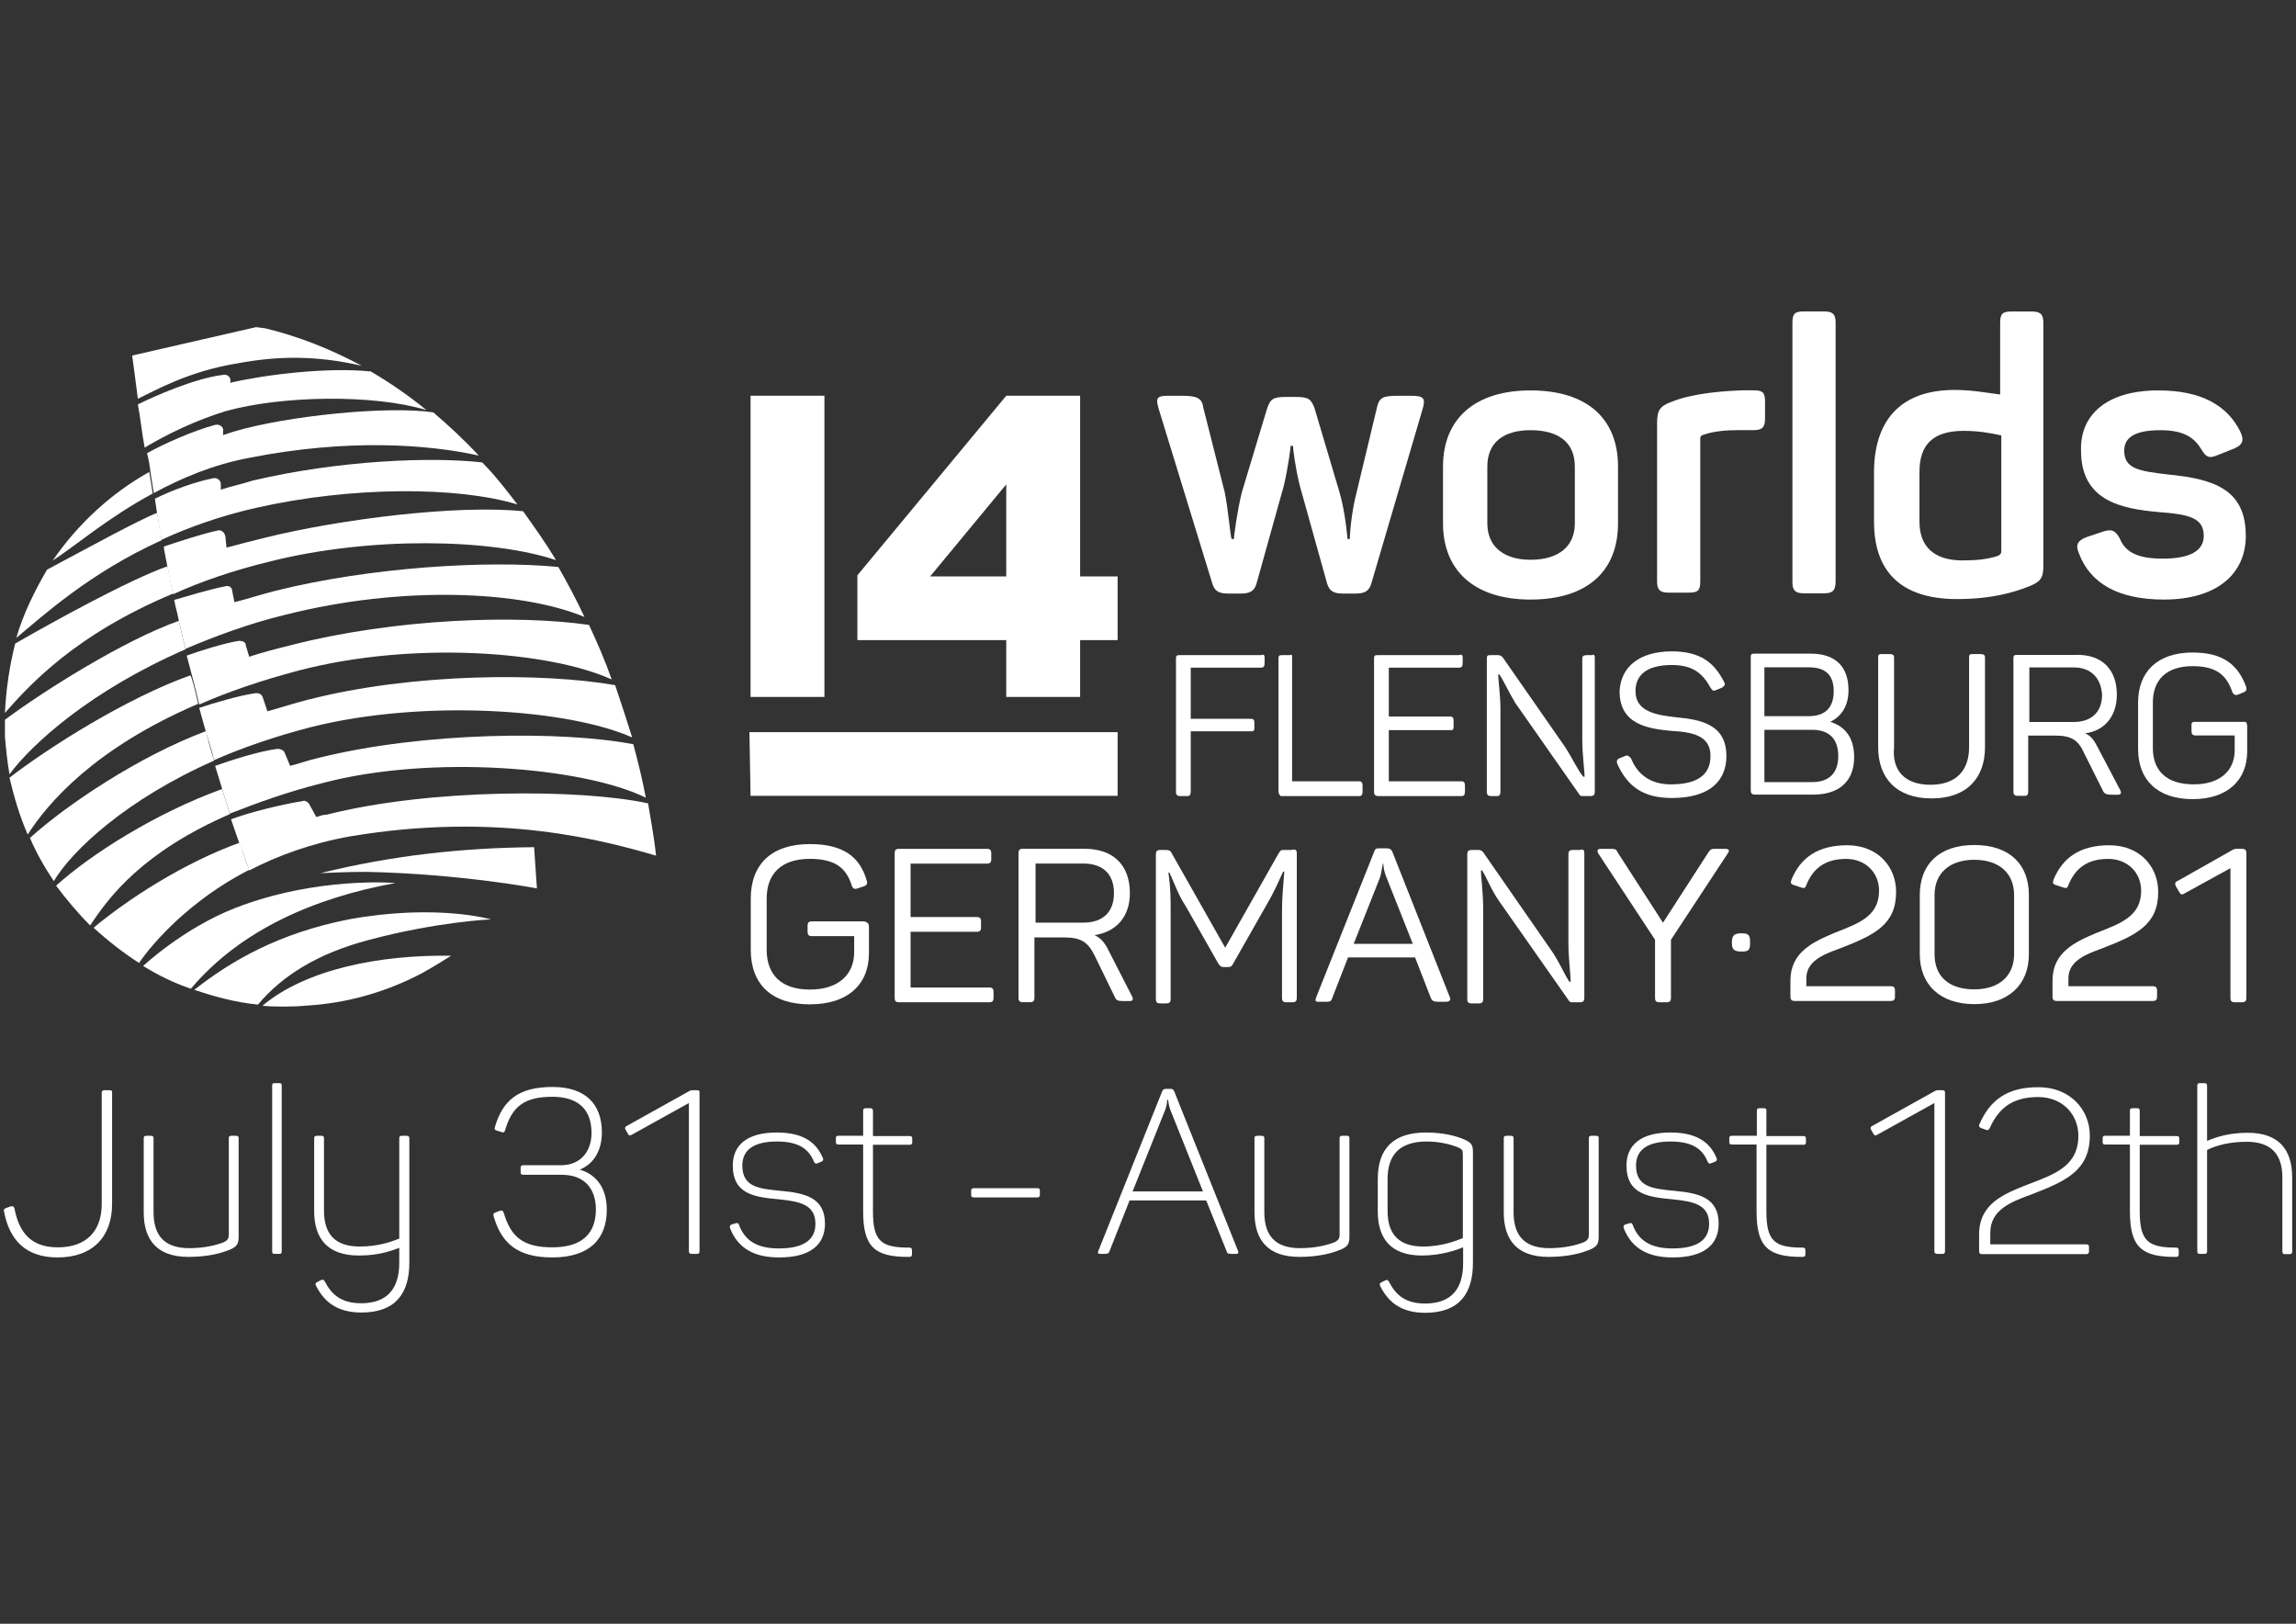 <?xml version="1.0" encoding="utf-8"?>
<!-- Generator: Adobe Illustrator 25.1.0, SVG Export Plug-In . SVG Version: 6.00 Build 0)  -->
<svg version="1.1" id="Ebene_1" xmlns:serif="http://www.serif.com/"
	 xmlns="http://www.w3.org/2000/svg" xmlns:xlink="http://www.w3.org/1999/xlink" x="0px" y="0px" viewBox="0 0 841.9 595.3"
	 style="enable-background:new 0 0 841.9 595.3;" xml:space="preserve">
<rect x="0" y="0" width="841.9" height="595.3" fill="#333333" stroke="none"/>
<style type="text/css">
	.st0{fill:#FFFFFF;}
</style>
<g>
	<g transform="matrix(1,0,0,1,-79.967,-53.148)">
		<g transform="matrix(4.167,0,0,4.167,211.374,331.6)">
			<path class="st0" d="M-14.1-4.9c-9.1,3.9-13.2,8.7-15,11.5c-0.7-1.6-1.2-3.3-1.6-5c3.5-2.7,10.3-7,15.9-9
				C-14.7-7.4-14.4-6.3-14.1-4.9 M-12.7,0.1C-20.4,3.5-25.2,8-26.8,10.7c-0.8-1.2-1.5-2.4-2.1-3.8c3.2-2.9,9.6-7.2,15.5-9.4
				C-13.4-2.4-13-0.8-12.7,0.1 M-11.3,4.8c-7.6,3.3-10.6,7.2-12.3,9.8c-1.1-1.1-2.1-2.3-3-3.5c3.1-2.8,8.8-6.4,14.6-8.5
				C-12,2.5-11.7,3.6-11.3,4.8 M-15.8-12.2c0.2,0.9,0.4,1.7,0.6,2.5c-8.3,3.6-13.5,8.3-15.5,11C-30.9,0.2-31-0.9-31.1-2
				c0-0.5,0-1,0-1.5C-27.6-6.1-20.6-10.5-15.8-12.2 M-17.7-21.7c0.1,0.8,0.3,1.6,0.4,2.4c-6.4,2.9-10.5,6.7-12.8,8.6
				c0.6-2.1,1.6-4.1,2.7-6C-24.4-18.3-19.1-21.2-17.7-21.7 M-16.8-17c0.2,0.8,0.3,1.6,0.5,2.4c-8.6,3.6-12.6,8-14.8,10.5
				c0.1-2.1,0.4-4.1,0.9-6.1C-26.9-12.1-20.2-15.8-16.8-17 M-18.4-25.3c0.1,0.6,0.2,1.2,0.3,1.9c-3.9,2.1-6.8,4.6-8.8,5.9
				C-24.7-20.7-21.8-23.4-18.4-25.3 M-9.6,9.7c-6.6,3.4-9.7,8.2-9.7,8.2c-1.4-0.9-2.8-2-4-3.1c3-2.5,7.9-5.7,12.9-7.5
				C-10.5,7.2-10,8.8-9.6,9.7"/>
		</g>
		<g transform="matrix(4.167,0,0,4.167,310.808,484.381)">
			<path class="st0" d="M-24.7-22.6c-6.1,1.2-10.3,3.6-13.6,6.2c1.8,0.6,3.6,1.1,5.6,1.3c2.1-2.5,5.2-4.5,9.8-5.7
				c6-1.6,10.7-1.8,10.7-1.8S-17-24-24.7-22.6 M-32.3-15c0.9,0.1,2.7,0.1,3.7,0c3.7-0.2,7.2-1.2,10.4-2.9c0.9-0.5,1.7-1,2.5-1.5
				C-22-19.5-28.5-18.2-32.3-15 M-20.6-25.8c0,0-6.9-0.6-14.1,2.2c-4.6,1.8-8.1,5.1-8.1,5.1c1.3,0.8,2.7,1.5,4.2,2
				C-34.2-21.7-27.7-24.5-20.6-25.8"/>
		</g>
		<g transform="matrix(4.167,0,0,4.167,278.026,196.417)">
			<path class="st0" d="M-21.2,24.6c-3.4,0.9-6.3,1.9-8.8,3c-0.3-1.3-0.7-2.8-1.1-4.3c1.1-0.4,3.3-1.1,4.6-1.3
				c0.3,0,0.6,0.1,0.6,0.4c0.1,0.3,0.2,0.7,0.3,1c1.2-0.4,2.4-0.7,3.6-1c9.3-2.4,20.1-2.7,26.3-1.8c0.7,1.5,1.4,3.1,2,4.8
				C0.8,22.9-11.2,22-21.2,24.6 M-20.2,29.6c-3.1,0.8-6,1.8-8.5,2.9c-0.2-0.9-0.5-1.8-0.8-2.8l-0.5-1.8c1.2-0.4,3.5-1.1,5-1.3
				c0.3,0,0.5,0.1,0.6,0.4l0.4,1.2c1.1-0.3,2.3-0.7,3.5-1c9.3-2.4,20.8-2.4,27.1-1.3c0.5,1.5,1,3,1.5,4.6
				C2.5,28-10.3,27.1-20.2,29.6 M-19.1,34.5c-3.2,0.8-5.9,1.8-8.2,2.7c-0.4-1.2-0.8-2.6-1.3-4.2c1.4-0.5,3.9-1.3,5.5-1.5
				c0.2,0,0.5,0.1,0.6,0.3L-22,33c0.8-0.2,1.6-0.5,2.5-0.7C-10.3,30,2,29.9,8.2,31.1c0.4,1.5,0.8,3.1,1.1,4.7
				C3.8,33.1-9.6,32-19.1,34.5 M-22.4,19.7c-3.3,0.8-6.2,1.9-8.8,3c-0.2-0.8-0.4-1.6-0.6-2.5c-0.1-0.6-0.3-1.2-0.4-1.8
				c1.4-0.4,3-0.9,4.5-1.2c0.3-0.1,0.6,0.1,0.6,0.4l0.2,1c1.2-0.3,2.4-0.7,3.6-1c8.4-2.1,18.7-2.7,24.9-2.1c0.8,1.4,1.6,2.9,2.3,4.4
				C-1.6,17.6-12.1,17.1-22.4,19.7 M-25,10.3c-3.1,0.7-5.9,1.7-8.3,2.8c-0.2-0.8-0.6-3.6-0.6-3.6c1.6-0.8,3.6-1.5,5.1-1.8
				c0.4-0.1,0.7,0.2,0.7,0.5v0.5c0.9-0.3,1.9-0.5,2.8-0.8c7.7-1.8,15.7-2.1,20.2-1.6C-4,7.4-3,8.7-2,10C-7.3,8.4-16.6,8.4-25,10.3
				 M-23.7,15c-3.3,0.8-6.2,1.8-8.6,2.9c-0.2-0.8-0.8-4-0.8-4c0-0.1,0-0.1,0-0.2c1.2-0.4,3.3-1.1,4.7-1.4c0.3-0.1,0.6,0.1,0.7,0.5
				l0.1,1c1.1-0.3,2.3-0.6,3.5-0.9c6.5-1.6,16.8-2.9,22.6-2.3c1,1.4,2,2.8,2.9,4.3C-4.3,13-14.9,12.8-23.7,15 M-25.6,5.9
				c-3.2,0.6-6,1.8-8.4,3.1c-0.1-0.6-0.3-1.9-0.3-1.9c0-0.2-0.2-1.4-0.3-1.6c1.4-0.8,4.1-2,6-2.5c0.4-0.1,0.8,0.2,0.7,0.6v0.3
				c0.3-0.1,0.6-0.2,0.9-0.3c4.7-1.4,13.6-2.3,17.6-1.7c1.4,1.2,2.7,2.4,4,3.8C-9.9,4.7-17,4.2-25.6,5.9 M-16.7,39.2
				c-3.4,0.6-6.4,1.7-8.9,3c-0.3-0.9-0.9-2.4-1.6-4.5c1.6-0.6,4.4-1.3,6.3-1.6c0.2-0.1,0.5,0.1,0.6,0.3l0.6,1.1
				c0.3-0.1,0.6-0.2,0.9-0.2c9-2.3,22.3-2.3,28.3-1C9.6,37,10,39,10.2,40.9C5.7,39.6-3.6,37-16.7,39.2 M-26.7-2.4
				C-31-1.7-33.9,0-35.4,0.7c-0.1-0.9-0.4-3-0.5-3.8L-25-5.6l0.8,0.1c2.9,0.7,5.7,1.8,8.5,3.3C-19.6-3.1-23-3.1-26.7-2.4 M-14.9-1.7
				c1.7,1,3.3,2.1,4.9,3.4c-4.6-1.4-12.7-1.3-17.7,0.1c-2.6,0.8-5.1,2-7.1,3.2c-0.2-1-0.4-2.8-0.6-3.8c1.4-0.7,5-2.3,7.5-2.6
				c0.4-0.1,0.8,0.3,0.6,0.7C-24.3-1.4-18.8-2.1-14.9-1.7"/>
		</g>
		<g transform="matrix(-0.293,4.156,4.156,0.293,364.916,349.979)">
			<path class="st0" d="M8.4-39.7c0,0-0.3,2.5-0.4,4.1c-0.4,8.3,0.4,15,0.4,15l-3.6-0.5C5.3-27.4,6.4-33.5,8.4-39.7"/>
		</g>
		<g transform="matrix(4.167,0,0,4.167,648.125,212.4)">
			<path class="st0" d="M-60.9,18.1h13.1v5h6.5v-5h3.3v-5.6h-3.3V-3.4h-6.5l0,0l0,0l-13.1,15.8l0,0V18.1z M-47.8,4.4v8.1h-6.7
				L-47.8,4.4z M-70.3,31.8H-38v-5.6h-32.4L-70.3,31.8L-70.3,31.8z M-70.3-3.4h6.5v26.5h-6.5V-3.4z"/>
		</g>
		<g transform="matrix(4.167,0,0,4.167,1022.44,231.17)">
			<path class="st0" d="M-101-6.7l-4.5,15.3c-0.2,0.7-0.6,0.9-1.4,0.9h-1.1c-0.8,0-1.2-0.2-1.4-0.9l-2.4-8.6
				c-0.4-1.6-0.6-3.3-0.6-3.5h-0.2c0,0.1-0.2,1.8-0.6,3.5l-2.4,8.6c-0.2,0.7-0.6,0.9-1.4,0.9h-1.1c-0.8,0-1.2-0.2-1.4-0.9l-4.7-15.3
				c-0.3-1-0.2-1.2,0.8-1.2h1.3c1.2,0,1.7,0.2,1.8,1l1.9,7.5c0.3,1.5,0.5,3.9,0.6,4.1h0.2c0-0.2,0.3-2.5,0.7-4.1l2.2-7.3
				c0.3-0.9,0.5-1.1,1.7-1.1h0.8c1.2,0,1.4,0.2,1.7,1l2.2,7.4c0.5,1.7,0.7,4,0.7,4.1h0.2c0-0.2,0.1-2.2,0.6-4.1l1.8-7.5
				c0.2-0.9,0.6-1,1.9-1h1.1C-100.9-7.9-100.7-7.7-101-6.7"/>
		</g>
		<g transform="matrix(4.167,0,0,4.167,1094.13,243.786)">
			<path class="st0" d="M-108.7-11.4c5,0,7.7,2.5,7.7,6.7v5c0,4.2-2.7,6.7-7.7,6.7s-7.7-2.6-7.7-6.7v-5
				C-116.4-8.9-113.6-11.4-108.7-11.4 M-108.7-7.9c-2.4,0-3.8,1.1-3.8,3.2v5c0,2,1.4,3.2,3.8,3.2c2.5,0,3.9-1.2,3.9-3.2v-5
				C-104.8-6.8-106.2-7.9-108.7-7.9"/>
		</g>
		<g transform="matrix(4.167,0,0,4.167,1241.8,240.002)">
			<path class="st0" d="M-124.5-10.5c0.8,0,1,0.2,1,1V-8c0,0.8-0.3,1-1,1h-1.2c-1.3,0-2.3,0.1-3.2,0.4c-0.3,0.1-0.3,0.2-0.3,0.4V6.3
				c0,0.8-0.2,1-1,1h-1.8c-0.8,0-1-0.3-1-1V-7.6c0-1.1,0.2-1.5,1.3-1.9c1.2-0.5,3.3-0.9,6.2-1C-125.5-10.5-124.5-10.5-124.5-10.5z"
				/>
		</g>
		<g transform="matrix(4.167,0,0,4.167,1288.51,53.15)">
			<path class="st0" d="M-129.5,52.2h-1.8c-0.8,0-1-0.3-1-1V28.4c0-0.8,0.2-1,1-1h1.8c0.8,0,1,0.3,1,1v22.7
				C-128.5,51.9-128.7,52.2-129.5,52.2"/>
		</g>
		<g transform="matrix(4.167,0,0,4.167,1375.1,191.523)">
			<path class="st0" d="M-138.8,1.1c1.6,0,3.1,0.3,4,0.4v-6.3c0-0.8,0.2-1,1-1h1.8c0.8,0,1,0.3,1,1v21.4c0,1.1-0.3,1.4-1.3,1.8
				c-1.3,0.5-3.2,1.1-6.3,1.1c-5,0-7.3-2.5-7.3-6.8V8.1C-145.8,3.6-143.4,1.1-138.8,1.1 M-138,4.7c-2.7,0-3.9,1.2-3.9,3.6v4.4
				c0,2.2,1.3,3.4,3.8,3.4c1.2,0,2.2-0.1,3.1-0.4c0.2-0.1,0.3-0.2,0.3-0.4V5.1C-135.6,4.9-136.7,4.7-138,4.7"/>
		</g>
		<g transform="matrix(4.167,0,0,4.167,1510.18,243.786)">
			<path class="st0" d="M-153.3-11.4c3.9,0,6.1,1.4,7.2,3.6c0.4,0.8,0.2,1.2-0.5,1.5l-1.5,0.6c-0.7,0.3-1,0.2-1.4-0.5
				c-0.6-1-1.5-1.7-3.6-1.7c-2.2,0-3.2,0.6-3.2,1.8c0,1.6,1.3,1.8,3.9,2.1c4,0.4,6.8,1.3,6.8,5.4c0,3.3-2.5,5.6-7.2,5.6
				c-4,0-6.5-1.4-7.5-4.1c-0.3-0.7-0.1-1.1,0.7-1.4l1.5-0.5c0.7-0.2,1-0.1,1.4,0.6c0.5,1.3,1.7,1.8,3.8,1.8c2.4,0,3.6-0.7,3.6-2
				c0-1.6-1.3-1.9-4-2.1c-3.3-0.3-6.8-1-6.8-5.4C-160.2-9.2-157.9-11.4-153.3-11.4"/>
		</g>
		<g transform="matrix(4.167,0,0,4.167,917.456,371.256)">
			<path class="st0" d="M-89.7-18.5v0.5c0,0.3-0.1,0.4-0.3,0.4h-6.2v4.5h5.3c0.2,0,0.3,0.1,0.3,0.3v0.5c0,0.3-0.1,0.3-0.3,0.3h-5.3
				v5.3c0,0.3-0.1,0.4-0.3,0.4h-0.6c-0.3,0-0.4-0.1-0.4-0.4v-11.7c0-0.3,0.1-0.3,0.4-0.3h7.1C-89.8-18.8-89.7-18.7-89.7-18.5"/>
		</g>
		<g transform="matrix(4.167,0,0,4.167,936.29,371.256)">
			<path class="st0" d="M-91.8-18.5v10.9h5.9c0.2,0,0.3,0.1,0.3,0.4v0.5c0,0.3-0.1,0.4-0.3,0.4h-6.9C-92.9-6.4-93-6.5-93-6.7v-11.7
				c0-0.3,0.1-0.3,0.4-0.3h0.6C-91.8-18.8-91.8-18.7-91.8-18.5"/>
		</g>
		<g transform="matrix(4.167,0,0,4.167,1048.84,371.256)">
			<path class="st0" d="M-103.8-18.5v0.5c0,0.3-0.1,0.4-0.3,0.4h-6.2v4.3h5.4c0.2,0,0.3,0.1,0.3,0.4v0.5c0,0.3-0.1,0.3-0.3,0.3h-5.4
				v4.5h6.4c0.2,0,0.3,0.1,0.3,0.4v0.5c0,0.3-0.1,0.4-0.3,0.4h-7.3c-0.3,0-0.4-0.1-0.4-0.4v-11.7c0-0.3,0.1-0.3,0.4-0.3h7.1
				C-103.9-18.8-103.8-18.7-103.8-18.5"/>
		</g>
		<g transform="matrix(4.167,0,0,4.167,1136.45,371.256)">
			<path class="st0" d="M-113.2-18.5v11.8c0,0.3-0.1,0.4-0.4,0.4h-0.6c-0.2,0-0.3,0-0.4-0.2l-5.6-8c-0.6-1-1.1-2.1-1.4-2.5h-0.1
				c0,0.5,0.2,1.8,0.2,3.1v7.2c0,0.3-0.1,0.4-0.3,0.4h-0.5c-0.3,0-0.4-0.1-0.4-0.4v-11.7c0-0.3,0.1-0.3,0.4-0.3h0.6
				c0.2,0,0.3,0.1,0.4,0.2l5.5,7.9c0.7,1.1,1.2,2.2,1.6,2.6h0.1c0-0.6-0.2-1.9-0.2-3.3v-7.1c0-0.2,0.1-0.3,0.4-0.3h0.5
				C-113.3-18.8-113.2-18.7-113.2-18.5"/>
		</g>
		<g transform="matrix(4.167,0,0,4.167,1187.63,375.711)">
			<path class="st0" d="M-118.7-20.1c2.4,0,3.7,0.9,4.6,2.7c0.1,0.2,0.1,0.3-0.2,0.5l-0.5,0.2c-0.2,0.1-0.3,0.1-0.5-0.2
				c-0.7-1.3-1.6-2-3.4-2c-2.1,0-3.2,0.8-3.2,2.3c0,1.8,1.8,2.1,3.6,2.3c2.1,0.2,4.4,0.6,4.4,3.4c0,2.3-1.6,3.7-4.8,3.7
				c-2.5,0-3.9-1-4.8-3c-0.1-0.3,0-0.4,0.2-0.5l0.5-0.2c0.2-0.1,0.3,0,0.5,0.2c0.6,1.5,1.8,2.3,3.5,2.3c2.3,0,3.5-0.8,3.5-2.5
				c0-1.8-1.6-2.1-3.4-2.2c-2.2-0.2-4.6-0.6-4.6-3.5C-123.2-18.7-121.6-20.1-118.7-20.1"/>
		</g>
		<g transform="matrix(4.167,0,0,4.167,1304.9,349.88)">
			<path class="st0" d="M-131.3-10.5c0,1.4-0.6,2.3-1.6,2.8l0,0c1.3,0.4,2.1,1.4,2.1,3.1c0,2.2-1.4,3.3-3.6,3.3h-5.1
				c-0.3,0-0.4-0.1-0.4-0.4v-11.7c0-0.3,0.1-0.3,0.4-0.3h4.9C-132.5-13.7-131.3-12.6-131.3-10.5 M-134.8-12.5h-3.9v4.3h3.9
				c1.4,0,2.2-0.7,2.2-2.2C-132.6-11.8-133.3-12.5-134.8-12.5 M-134.5-7h-4.2v4.6h4.2c1.5,0,2.3-0.8,2.3-2.3S-133-7-134.5-7"/>
		</g>
		<g transform="matrix(4.167,0,0,4.167,1359.12,289.19)">
			<path class="st0" d="M-137.1,12.4c2.3,0,3.4-1.3,3.4-3.3V1.2c0-0.3,0.1-0.3,0.4-0.3h0.6c0.3,0,0.4,0.1,0.4,0.3v7.9
				c0,2.7-1.6,4.5-4.7,4.5c-3.1,0-4.7-1.8-4.7-4.5V1.2c0-0.3,0.1-0.3,0.4-0.3h0.6c0.3,0,0.4,0.1,0.4,0.3v7.9
				C-140.5,11.1-139.4,12.4-137.1,12.4"/>
		</g>
		<g transform="matrix(4.167,0,0,4.167,1482.06,346.589)">
			<path class="st0" d="M-150.2-9.3c0,1.9-1.1,3.2-2.8,3.4c0.5,0.2,0.8,0.6,1.1,1.2l2,3.8c0.1,0.2,0.1,0.4-0.2,0.4h-0.6
				c-0.4,0-0.6-0.1-0.7-0.3l-1.7-3.4c-0.5-1.1-1.1-1.5-2.5-1.5h-2.4v4.9c0,0.3-0.1,0.4-0.3,0.4h-0.6c-0.3,0-0.4-0.1-0.4-0.4v-11.7
				c0-0.3,0.1-0.3,0.4-0.3h5C-151.6-12.9-150.2-11.6-150.2-9.3 M-154-11.7h-3.9v4.8h3.9c1.6,0,2.5-0.9,2.5-2.4
				C-151.6-10.8-152.5-11.7-154-11.7"/>
		</g>
		<g transform="matrix(4.167,0,0,4.167,1569.02,326.125)">
			<path class="st0" d="M-159.6-1.6v2.2c0,2.5-1.7,4.2-4.8,4.2c-3.1,0-4.8-1.7-4.8-4.4v-4.1c0-2.7,1.7-4.4,4.8-4.4
				c2.7,0,4,1.1,4.7,3c0.1,0.3,0,0.4-0.2,0.5l-0.5,0.2c-0.2,0.1-0.4,0-0.5-0.2c-0.5-1.5-1.4-2.3-3.5-2.3c-2.3,0-3.5,1.2-3.5,3.2v4
				c0,2,1.2,3.2,3.6,3.2c2.3,0,3.6-1.2,3.6-3v-1.3h-3.4c-0.3,0-0.4-0.1-0.4-0.4v-0.5c0-0.3,0.1-0.3,0.4-0.3h4.3
				C-159.7-2-159.6-1.9-159.6-1.6"/>
		</g>
		<g transform="matrix(4.167,0,0,4.167,655.282,458.862)">
			<path class="st0" d="M-61.6-15.8v2.3c0,2.7-1.8,4.5-5.2,4.5c-3.4,0-5.2-1.8-5.2-4.8v-4.5c0-3,1.8-4.8,5.2-4.8
				c2.9,0,4.4,1.1,5,3.2c0.1,0.3,0,0.4-0.2,0.5l-0.6,0.2c-0.3,0.1-0.4,0-0.5-0.2c-0.5-1.7-1.6-2.4-3.7-2.4c-2.5,0-3.8,1.3-3.8,3.5
				v4.5c0,2.2,1.3,3.5,3.8,3.5s3.9-1.3,3.9-3.3V-15h-3.7c-0.3,0-0.4-0.1-0.4-0.4v-0.5c0-0.3,0.1-0.4,0.4-0.4h4.6
				C-61.7-16.2-61.6-16.1-61.6-15.8"/>
		</g>
		<g transform="matrix(4.167,0,0,4.167,736.803,507.693)">
			<path class="st0" d="M-70.4-34v0.5c0,0.3-0.1,0.4-0.4,0.4h-6.7v4.7h5.8c0.3,0,0.4,0.1,0.4,0.4v0.5c0,0.3-0.1,0.4-0.4,0.4h-5.8
				v4.9h6.9c0.3,0,0.4,0.1,0.4,0.4v0.5c0,0.3-0.1,0.4-0.4,0.4h-7.9c-0.3,0-0.4-0.1-0.4-0.4V-34c0-0.3,0.1-0.4,0.4-0.4h7.7
				C-70.5-34.4-70.4-34.3-70.4-34"/>
		</g>
		<g transform="matrix(4.167,0,0,4.167,828.464,480.997)">
			<path class="st0" d="M-80.2-24.1c0,2.1-1.2,3.4-3.1,3.7c0.6,0.3,0.9,0.7,1.2,1.3L-80-15c0.1,0.2,0.1,0.4-0.2,0.4h-0.6
				c-0.5,0-0.6-0.1-0.7-0.3l-1.8-3.7c-0.6-1.2-1.2-1.6-2.7-1.6h-2.6v5.3c0,0.3-0.1,0.4-0.4,0.4h-0.6c-0.3,0-0.4-0.1-0.4-0.4v-12.7
				c0-0.3,0.1-0.4,0.4-0.4h5.4C-81.7-28-80.2-26.6-80.2-24.1 M-84.3-26.7h-4.2v5.2h4.2c1.7,0,2.7-0.9,2.7-2.6
				C-81.6-25.8-82.6-26.7-84.3-26.7"/>
		</g>
		<g transform="matrix(4.167,0,0,4.167,939.255,507.693)">
			<path class="st0" d="M-92.1-34v12.7c0,0.3-0.1,0.4-0.4,0.4H-93c-0.3,0-0.4-0.1-0.4-0.4V-29c0-1,0.1-2.1,0.2-3.4h-0.1
				c-0.5,1.1-0.9,2-1.5,3l-2.9,5.1c-0.1,0.2-0.2,0.3-0.4,0.3h-0.4c-0.2,0-0.3,0-0.5-0.3l-2.9-5.1c-0.6-0.9-0.9-1.8-1.4-2.9h-0.1
				c0.2,1.3,0.2,2.3,0.2,3.4v7.7c0,0.3-0.1,0.4-0.4,0.4h-0.5c-0.3,0-0.4-0.1-0.4-0.4v-12.7c0-0.3,0.1-0.4,0.4-0.4h0.5
				c0.3,0,0.4,0.1,0.5,0.3l4.7,8.3l4.7-8.3c0.2-0.3,0.2-0.3,0.5-0.3h0.6C-92.2-34.4-92.1-34.3-92.1-34"/>
		</g>
		<g transform="matrix(4.167,0,0,4.167,1038.05,408.753)">
			<path class="st0" d="M-102.7,2.8h-0.6c-0.5,0-0.6-0.1-0.7-0.3l-1.4-3.6h-5.9l-1.4,3.6c-0.1,0.3-0.2,0.3-0.7,0.3h-0.5
				c-0.3,0-0.3-0.1-0.2-0.4l5.1-12.8c0.1-0.3,0.2-0.3,0.5-0.3h0.6c0.3,0,0.4,0.1,0.5,0.3l5.1,12.9C-102.3,2.7-102.4,2.8-102.7,2.8
				 M-108.2-9.4L-108.2-9.4c-0.1,0.1-0.1,0.7-0.3,1.3l-2.3,5.8h5.2l-2.3-5.8C-108.2-8.8-108.2-9.4-108.2-9.4"/>
		</g>
		<g transform="matrix(4.167,0,0,4.167,1129.28,507.693)">
			<path class="st0" d="M-112.4-34v12.7c0,0.3-0.1,0.4-0.4,0.4h-0.6c-0.2,0-0.3,0-0.4-0.2l-6.1-8.7c-0.7-1-1.2-2.3-1.5-2.7h-0.1
				c0,0.5,0.2,2,0.2,3.4v7.9c0,0.3-0.1,0.4-0.4,0.4h-0.6c-0.3,0-0.4-0.1-0.4-0.4v-12.7c0-0.3,0.1-0.4,0.4-0.4h0.6
				c0.2,0,0.3,0.1,0.4,0.2l5.9,8.5c0.8,1.1,1.3,2.4,1.7,2.9h0.1c0-0.6-0.2-2-0.2-3.5v-7.7c0-0.3,0.1-0.4,0.4-0.4h0.6
				C-112.5-34.4-112.4-34.3-112.4-34"/>
		</g>
		<g transform="matrix(4.167,0,0,4.167,1224.8,507.693)">
			<path class="st0" d="M-122.7-34l-5,7.6v5.1c0,0.3-0.1,0.4-0.4,0.4h-0.6c-0.3,0-0.4-0.1-0.4-0.4v-5.1l-5-7.6
				c-0.1-0.2-0.1-0.4,0.2-0.4h0.8c0.4,0,0.6,0,0.7,0.3l4,6.2l4-6.2c0.2-0.3,0.3-0.3,0.7-0.3h0.7C-122.6-34.4-122.5-34.3-122.7-34"/>
		</g>
		<g transform="matrix(4.167,0,0,4.167,1239.65,472)">
			<path class="st0" d="M-124.3-17.6v0.1c0,0.6-0.2,0.7-0.7,0.7h-0.1c-0.6,0-0.8-0.2-0.8-0.7v-0.1c0-0.6,0.2-0.8,0.8-0.8h0.1
				C-124.4-18.4-124.3-18.2-124.3-17.6"/>
		</g>
		<g transform="matrix(4.167,0,0,4.167,1303.61,510.55)">
			<path class="st0" d="M-131.1-35.4c2.7,0,4.3,1.9,4.3,4.1c0,2.9-1.9,3.8-5,5c-1.4,0.5-2.9,1.1-2.9,2.6v0.7h7.4
				c0.3,0,0.4,0.1,0.4,0.4v0.5c0,0.3-0.1,0.4-0.4,0.4h-8.4c-0.3,0-0.4-0.1-0.4-0.4v-1.4c0-2.5,2-3.4,3.9-4.2c2-0.8,3.9-1.4,3.9-3.7
				c0-1.6-1.2-2.8-2.9-2.8c-1.8,0-2.9,0.8-3.5,2.3c-0.1,0.3-0.2,0.3-0.5,0.2l-0.6-0.2c-0.3-0.1-0.3-0.2-0.2-0.5
				C-135.2-34.3-133.7-35.4-131.1-35.4"/>
		</g>
		<g transform="matrix(4.167,0,0,4.167,1388.13,512.542)">
			<path class="st0" d="M-140.2-35.9c3.1,0,4.8,1.7,4.8,4.4v5.2c0,2.7-1.8,4.4-4.8,4.4c-3,0-4.8-1.7-4.8-4.4v-5.2
				C-145-34.2-143.3-35.9-140.2-35.9 M-140.2-34.6c-2.2,0-3.5,1.2-3.5,3.1v5.2c0,2,1.3,3.1,3.5,3.1c2.2,0,3.5-1.2,3.5-3.1v-5.2
				C-136.7-33.4-138-34.6-140.2-34.6"/>
		</g>
		<g transform="matrix(4.167,0,0,4.167,1477.22,510.55)">
			<path class="st0" d="M-149.7-35.4c2.7,0,4.3,1.9,4.3,4.1c0,2.9-1.9,3.8-5,5c-1.4,0.5-2.9,1.1-2.9,2.6v0.7h7.4
				c0.3,0,0.4,0.1,0.4,0.4v0.5c0,0.3-0.1,0.4-0.4,0.4h-8.4c-0.3,0-0.4-0.1-0.4-0.4v-1.4c0-2.5,2-3.4,3.9-4.2c2-0.8,3.9-1.4,3.9-3.7
				c0-1.6-1.2-2.8-2.9-2.8c-1.8,0-2.9,0.8-3.5,2.3c-0.1,0.3-0.2,0.3-0.5,0.2l-0.6-0.2c-0.3-0.1-0.3-0.2-0.2-0.5
				C-153.8-34.3-152.3-35.4-149.7-35.4"/>
		</g>
		<g transform="matrix(4.167,0,0,4.167,1567.88,507.693)">
			<path class="st0" d="M-159.4-34v12.7c0,0.3-0.1,0.4-0.4,0.4h-0.6c-0.3,0-0.4-0.1-0.4-0.4v-11.4l-4,2.2c-0.3,0.2-0.4,0.1-0.5-0.1
				l-0.3-0.5c-0.1-0.2-0.1-0.4,0.2-0.5l4.6-2.6c0.2-0.1,0.3-0.2,0.5-0.2h0.5C-159.5-34.4-159.4-34.3-159.4-34"/>
		</g>
	</g>
	<g>
		<path class="st0" d="M808.3,397.1h-1.6c-0.8,0-1,0.3-1,1v60.6c0,0.8,0.3,1,1,1h1.6c0.8,0,1-0.3,1-1v-37.1c3.6-1.8,8.6-3,14.5-3
			c9.1,0,13.1,4.7,13.1,13.1v27.1c0,0.8,0.3,1,1,1h1.7c0.7,0,0.9-0.3,0.9-1v-27.2c0-10.2-5-16.3-16.3-16.3c-6.3,0-11.4,1.4-14.9,3
			v-20C809.3,397.4,809.1,397.1,808.3,397.1 M783.6,406.3H782c-0.8,0-1,0.3-1,0.9v9.2h-9.1c-0.7,0-0.9,0.3-0.9,0.9v1.4
			c0,0.7,0.3,0.9,0.9,0.9h9.1v24.6c0,13.1,4.4,16.7,16.9,16.6c0.8,0,1-0.3,1-1v-1.4c0-0.8-0.3-1-1-1c-10.1,0-13.3-2.3-13.3-13.2
			v-24.5h13.5c0.8,0,1-0.3,1-0.9v-1.4c0-0.7-0.3-0.9-1-0.9h-13.5v-9.2C784.6,406.5,784.4,406.3,783.6,406.3 M725.8,412.2
			c-0.3,0.8-0.1,1,0.7,1.4l1.7,0.6c0.7,0.3,1,0.1,1.4-0.6c3.4-7.6,8.6-11.4,17.8-11.4c8.8,0,14.7,6.3,14.7,14.2
			c0,11.3-9.1,14.2-18.4,17.8c-9.2,3.6-18,7.2-18,18.4v6.1c0,0.8,0.3,1.1,1.1,1.1h38.1c0.8,0,1.1-0.3,1.1-1.1v-1.5
			c0-0.8-0.3-1-1.1-1h-35.1v-4.2c0-8.4,7.4-11.3,15.1-14.1c12.1-4.7,21.4-8.5,21.4-21.6c0-9.6-7.4-17.7-18.7-17.7
			C736.2,398.5,729.7,403.2,725.8,412.2 M712.2,399.7h-1.4c-0.8,0-1,0.1-1.5,0.4l-22.8,12.7c-0.6,0.3-0.8,0.8-0.4,1.4l0.8,1.4
			c0.4,0.8,0.8,0.8,1.5,0.4l20.9-11.6v54.2c0,0.8,0.3,1.1,1.1,1.1h1.8c0.8,0,1-0.3,1-1.1v-57.9C713.2,399.9,713,399.7,712.2,399.7
			 M646.8,406.3h-1.6c-0.8,0-1,0.3-1,0.9v9.2H635c-0.7,0-0.9,0.3-0.9,0.9v1.4c0,0.7,0.3,0.9,0.9,0.9h9.1v24.6
			c0,13.1,4.4,16.7,16.9,16.6c0.8,0,1-0.3,1-1v-1.4c0-0.8-0.3-1-1-1c-10.2,0-13.3-2.3-13.3-13.2v-24.5h13.5c0.8,0,1-0.3,1-0.9v-1.4
			c0-0.7-0.3-0.9-1-0.9h-13.5v-9.2C647.8,406.5,647.5,406.3,646.8,406.3 M596.4,427.3c0,10.7,8.3,11.6,17,12.4
			c7.6,0.8,13.3,1.9,13.3,9c0,5.7-4.1,9-13.4,9c-7.4,0-12.3-2.4-14.6-8.6c-0.3-0.8-0.6-0.8-1.3-0.6l-1.4,0.4
			c-0.7,0.3-0.8,0.7-0.6,1.4c3,7.6,9.1,10.7,18,10.7c11.5,0,16.8-4.7,16.8-12.4c0-9.5-7.3-11.2-16.1-12c-8-0.8-14.2-1.3-14.2-9.3
			c0-5.8,4.3-8.8,12.7-8.8c8.3,0,11.8,3,13.6,7.5c0.4,0.6,0.7,0.8,1.4,0.4l1.3-0.5c0.7-0.3,0.8-0.8,0.5-1.4
			c-2.4-5.7-7.2-9.3-16.9-9.3C601.8,415.2,596.4,419.7,596.4,427.3 M585.3,416.4h-1.7c-0.8,0-1,0.3-1,0.9v35.2
			c0,1.3-0.2,2.1-1.8,2.9c-2.8,1.1-7,2.2-12.7,2.2c-9.1,0-13.1-4.6-13.1-13.2v-27.1c0-0.7-0.3-0.9-1-0.9h-1.6c-0.8,0-1,0.3-1,0.9
			v27.2c0,10.2,5,16.3,16.4,16.3c7.4,0,12.1-1.4,15.3-2.7c2.5-1.1,3.1-2.1,3.1-4.7v-36.2C586.3,416.7,586,416.4,585.3,416.4
			 M534.3,420.5c1.9,0.8,2.1,1.1,2.1,2.8v30.6c-2,0.8-7.4,3.1-14.6,3.1c-9,0-13-4.7-13-13v-11.7c0-9.1,4.6-13.8,14.4-13.8
			C528,418.5,531.9,419.6,534.3,420.5 M505.2,432.3v11.8c0,10.2,5,16.2,16.2,16.2c7.2,0,12.9-2.1,15.1-3v5.8c0,9.1-4,14.8-14,14.8
			c-7.3,0-10.8-3.3-13.2-8c-0.4-0.7-0.8-0.8-1.5-0.4l-1.2,0.6c-0.8,0.3-0.8,0.8-0.4,1.6c2.8,5.5,7.4,9.6,16.4,9.6
			c12.6,0,17.5-7.2,17.5-18.3v-40.6c0-2.7-0.6-3.5-3.3-4.7c-3-1.3-7.8-2.5-13.9-2.5C510.8,415.2,505.2,421.2,505.2,432.3
			 M493.9,416.4h-1.7c-0.8,0-1,0.3-1,0.9v35.2c0,1.3-0.2,2.1-1.8,2.9c-2.8,1.1-7,2.2-12.7,2.2c-9.1,0-13.1-4.6-13.1-13.2v-27.1
			c0-0.7-0.3-0.9-1-0.9H461c-0.8,0-1,0.3-1,0.9v27.2c0,10.2,5,16.3,16.4,16.3c7.4,0,12.1-1.4,15.3-2.7c2.5-1.1,3.1-2.1,3.1-4.7
			v-36.2C494.8,416.7,494.6,416.4,493.9,416.4 M429.1,406.8l12,30h-25.8l12-30c0.6-1.7,0.7-3.2,0.7-3.6h0.3
			C428.4,403.6,428.5,405.1,429.1,406.8 M454,458.7l-23.4-58.5c-0.3-0.8-0.7-1-1.4-1h-1.7c-0.8,0-1.1,0.3-1.4,1l-23.4,58.5
			c-0.3,0.6-0.1,1,0.8,1h1.4c1.3,0,1.7-0.2,1.9-0.9l7.4-18.7h28.1l7.5,18.7c0.2,0.8,0.6,0.9,1.9,0.9h1.5
			C454.1,459.7,454.2,459.3,454,458.7 M380.3,435.6h-23.1c-0.8,0-1.1,0.3-1.1,1v1.4c0,0.8,0.3,1,1.1,1h23.1c0.8,0,1-0.3,1-1v-1.4
			C381.3,435.8,381.1,435.6,380.3,435.6 M319.1,406.3h-1.6c-0.8,0-1,0.3-1,0.9v9.2h-9.1c-0.7,0-0.9,0.3-0.9,0.9v1.4
			c0,0.7,0.3,0.9,0.9,0.9h9.1v24.6c0,13.1,4.4,16.7,16.9,16.6c0.8,0,1-0.3,1-1v-1.4c0-0.8-0.3-1-1-1c-10.2,0-13.3-2.3-13.3-13.2
			v-24.5h13.4c0.8,0,1-0.3,1-0.9v-1.4c0-0.7-0.3-0.9-1-0.9h-13.4v-9.2C320.1,406.5,319.8,406.3,319.1,406.3 M268.7,427.3
			c0,10.7,8.3,11.6,17,12.4c7.6,0.8,13.3,1.9,13.3,9c0,5.7-4.1,9-13.4,9c-7.4,0-12.3-2.4-14.6-8.6c-0.3-0.8-0.6-0.8-1.3-0.6
			l-1.4,0.4c-0.7,0.3-0.8,0.7-0.6,1.4c3,7.6,9.1,10.7,18,10.7c11.5,0,16.8-4.7,16.8-12.4c0-9.5-7.3-11.2-16.1-12
			c-8-0.8-14.2-1.3-14.2-9.3c0-5.8,4.3-8.8,12.7-8.8c8.3,0,11.8,3,13.6,7.5c0.4,0.6,0.7,0.8,1.4,0.4l1.3-0.5
			c0.7-0.3,0.8-0.8,0.5-1.4c-2.4-5.7-7.2-9.3-16.9-9.3C274.1,415.2,268.7,419.7,268.7,427.3 M255.5,399.7h-1.4c-0.8,0-1,0.1-1.5,0.4
			l-22.8,12.7c-0.6,0.3-0.8,0.8-0.4,1.4l0.8,1.4c0.4,0.8,0.8,0.8,1.5,0.4l20.9-11.6v54.2c0,0.8,0.3,1.1,1.1,1.1h1.8
			c0.8,0,1-0.3,1-1.1v-57.9C256.6,399.9,256.3,399.7,255.5,399.7 M220.7,415.2c0-10.5-6.1-16.7-18.1-16.7
			c-12.7,0-18.3,5.1-21.1,14.6c-0.3,0.8-0.1,1.2,0.7,1.4l1.6,0.5c0.8,0.3,1.1,0.2,1.4-0.6c2.5-8.5,6.8-12.3,17.3-12.3
			c9.6,0,14.4,4.7,14.4,13.3c0,6.2-3.5,11.8-11.3,11.8h-13.7c-0.8,0-1,0.3-1,1.1v1.4c0,0.8,0.3,1,1,1H206c8.2,0,12.5,5,12.5,12.7
			c0,8.6-4.8,13.9-16,13.9c-11.2,0-15.3-4.3-17.8-12.7c-0.3-0.8-0.6-0.9-1.4-0.7l-1.6,0.6c-0.8,0.3-0.9,0.6-0.7,1.4
			c2.8,9.6,8.4,15.1,21.5,15.1c13.8,0,20-6.9,20-17.5c0-7.2-3.2-12.7-9.9-14.7C218.3,426.5,220.7,421,220.7,415.2 M149.1,416.4h-1.7
			c-0.8,0-1,0.3-1,0.9v36.8c-2.8,1.1-7.6,2.9-14.5,2.9c-9.1,0-13.1-4.6-13.1-13.2v-26.5c0-0.7-0.3-0.9-1-0.9h-1.6
			c-0.8,0-1,0.3-1,0.9V444c0,10.2,5,16.3,16.4,16.3c7.3,0,11.8-1.7,14.8-2.8v5.5c0,9.1-4.1,14.8-14,14.8c-7.3,0-10.9-3.3-13.3-8
			c-0.4-0.7-0.8-0.8-1.6-0.4l-1.1,0.6c-0.8,0.3-0.9,0.8-0.4,1.6c2.8,5.5,7.5,9.6,16.5,9.6c12.7,0,17.6-7.2,17.6-18.3v-45.5
			C150.1,416.7,149.8,416.4,149.1,416.4 M103.3,458.7v-60.6c0-0.8-0.2-1-0.9-1h-1.7c-0.8,0-0.9,0.3-0.9,1v60.6c0,0.8,0.2,1,0.9,1
			h1.7C103.1,459.7,103.3,459.5,103.3,458.7 M86.6,416.4h-1.7c-0.8,0-1,0.3-1,0.9v35.2c0,1.3-0.2,2.1-1.8,2.9
			c-2.8,1.1-7,2.2-12.7,2.2c-9.1,0-13.1-4.6-13.1-13.2v-27.1c0-0.7-0.3-0.9-1-0.9h-1.6c-0.8,0-1,0.3-1,0.9v27.2
			c0,10.2,5,16.3,16.4,16.3c7.4,0,12.1-1.4,15.3-2.7c2.5-1.1,3.1-2.1,3.1-4.7v-36.2C87.5,416.7,87.3,416.4,86.6,416.4 M40.2,399.7
			h-1.9c-0.8,0-1,0.3-1,1v40.7c0,9.9-5.6,15.9-16.1,15.9c-9.6,0-14.2-5.2-15.9-14.3c-0.3-0.8-0.7-0.9-1.4-0.7l-1.7,0.6
			c-0.8,0.3-0.9,0.7-0.7,1.4c2,10.4,8,16.7,19.6,16.7c12.9,0,20-7.6,20-19.6v-40.7C41.2,399.9,40.9,399.7,40.2,399.7"/>
	</g>
</g>
</svg>
